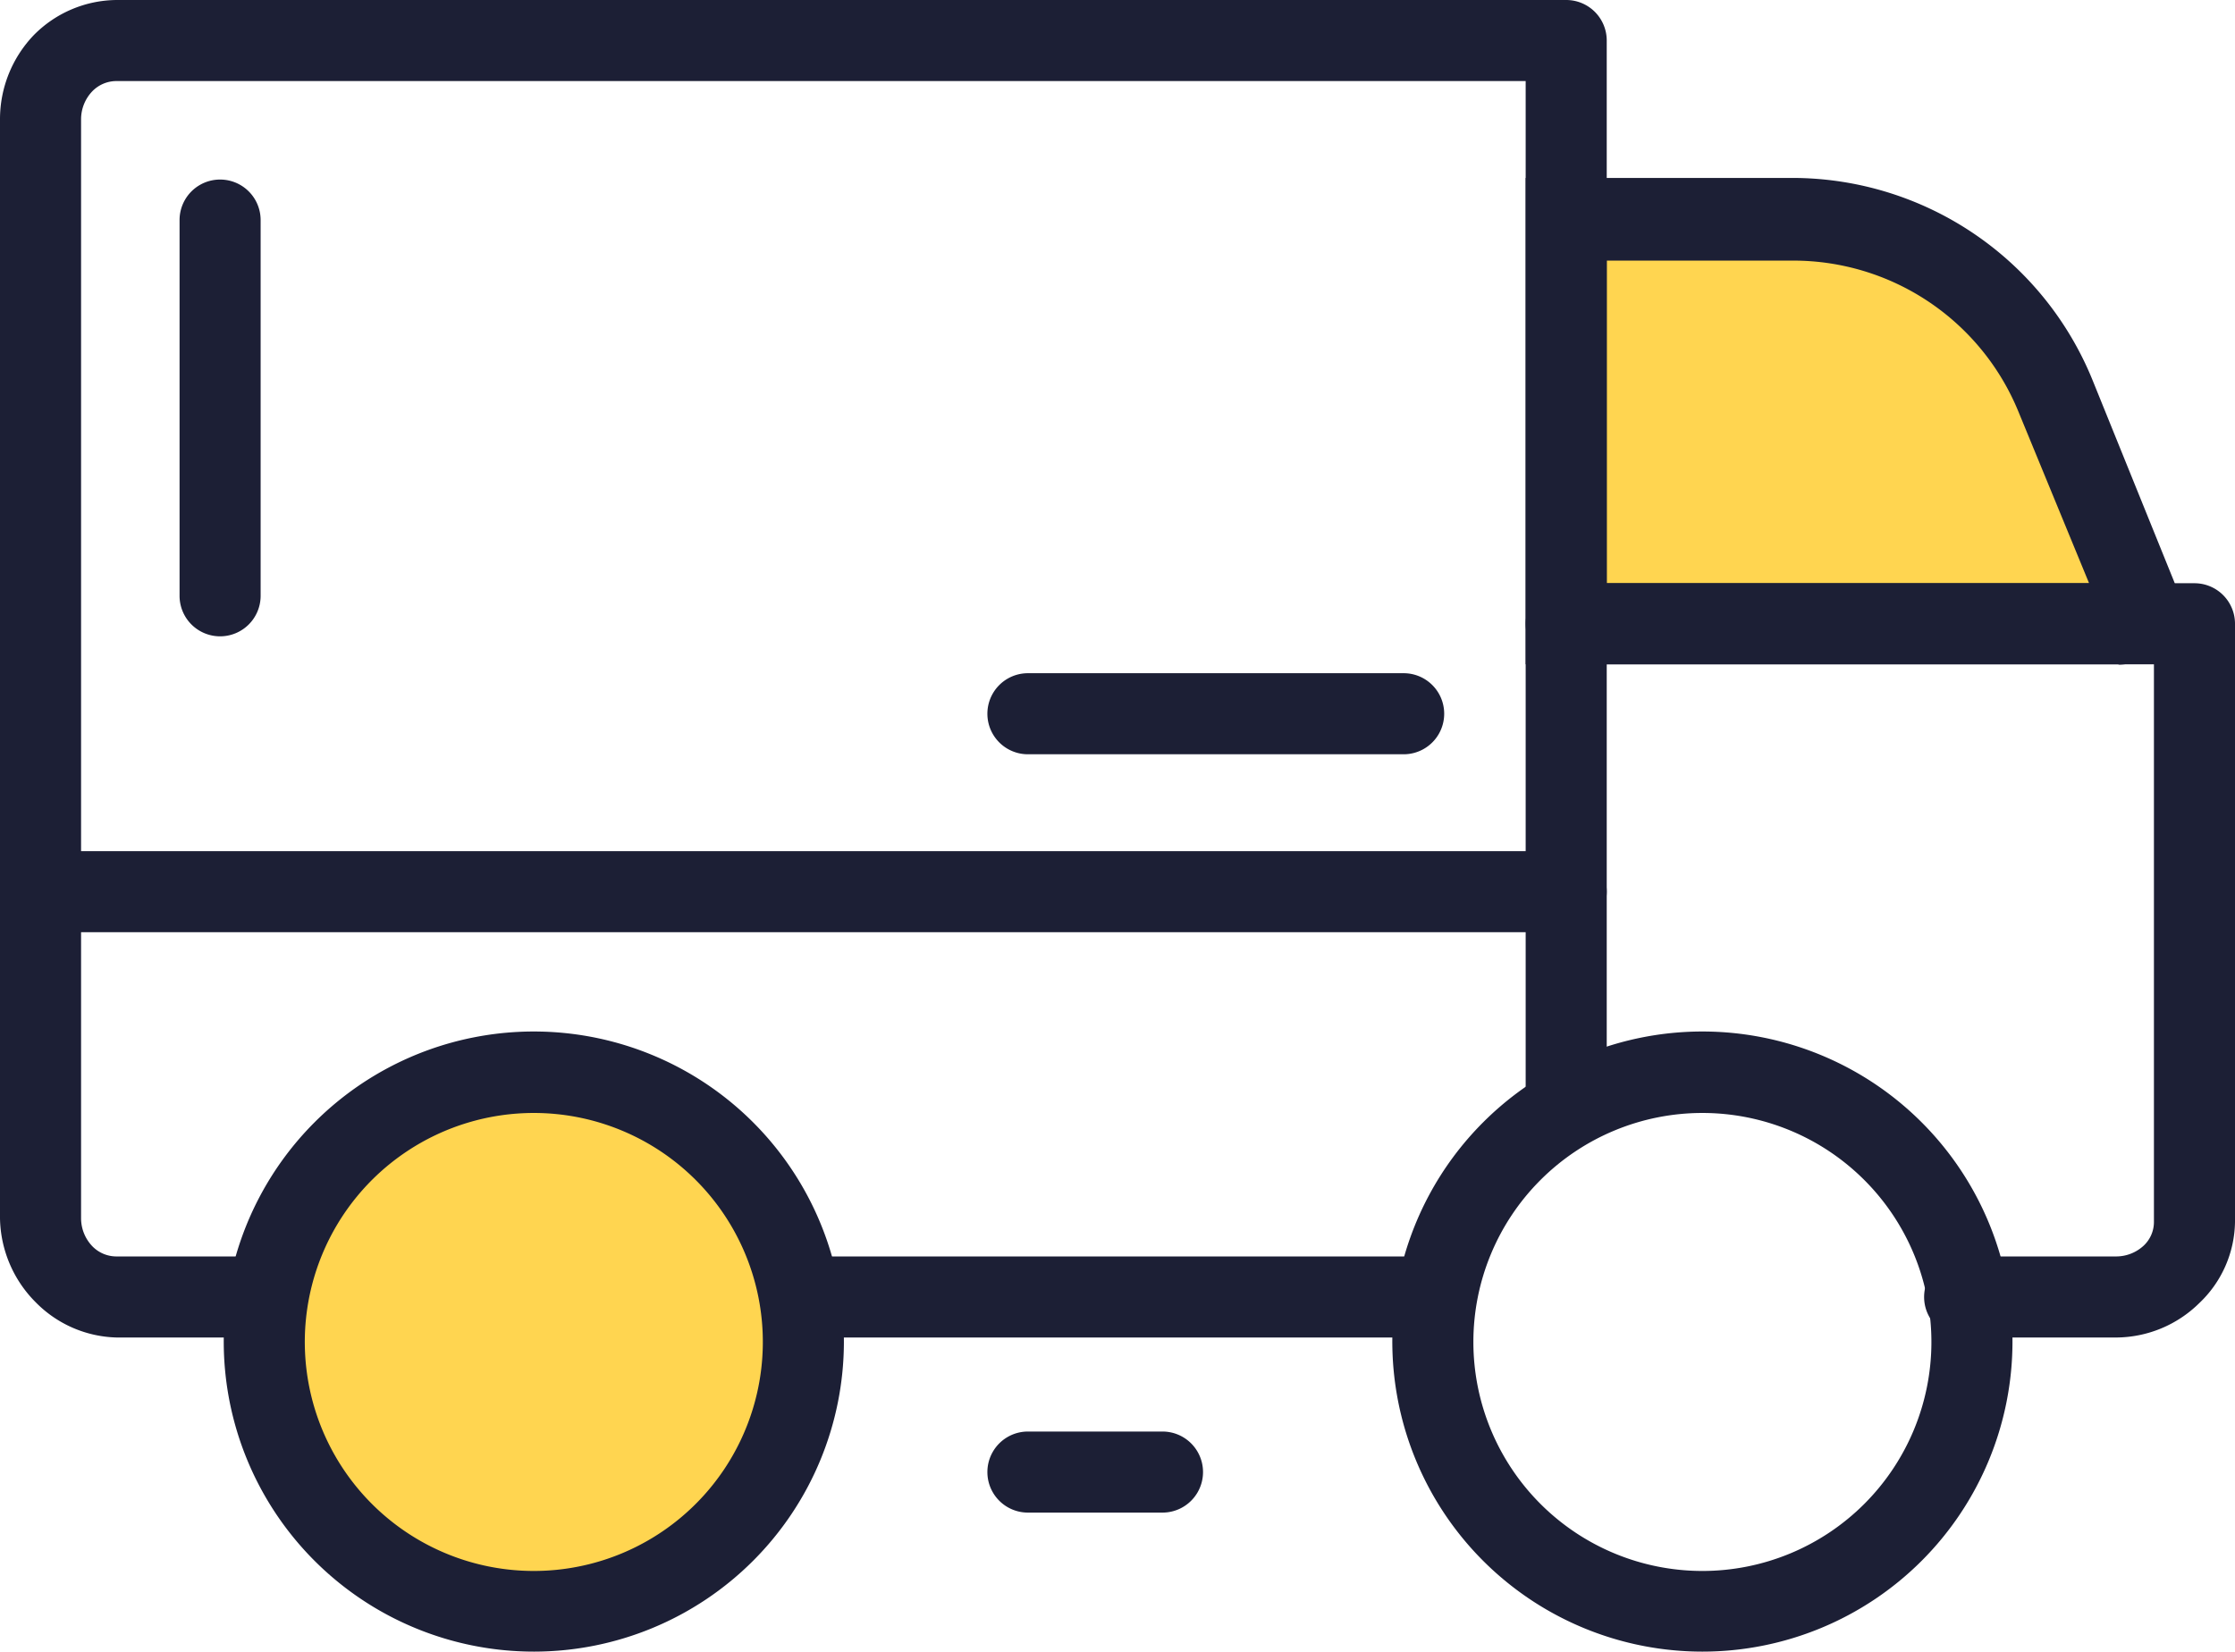 <svg id="Layer_1" data-name="Layer 1" xmlns="http://www.w3.org/2000/svg" viewBox="0 0 55.14 40.75"><defs><style>.cls-1{fill:#ffd550;}.cls-2{fill:#1c1f35;}</style></defs><path class="cls-1" d="M38.64,15.39v-10h5.6a7,7,0,0,1,6.47,4.33l2,4.94a.5.5,0,0,1-.46.69Z"/><path class="cls-2" d="M52.29,16.39H37.64v-12h6.6a8,8,0,0,1,7.39,5l2,4.94a1.5,1.5,0,0,1-1.38,2.07Zm-12.65-2h11.9l-1.75-4.25a6,6,0,0,0-5.55-3.71h-4.6Z"/><path class="cls-2" d="M38.64,23H1a1,1,0,0,1,0-2H38.64a1,1,0,0,1,0,2Z"/><path class="cls-2" d="M42,40.75a7.65,7.65,0,1,1,7.65-7.64A7.65,7.65,0,0,1,42,40.75Zm0-13.29a5.65,5.65,0,1,0,5.65,5.65A5.65,5.65,0,0,0,42,27.46Z"/><path class="cls-1" d="M13.18,39.75a6.65,6.65,0,1,0-6.64-6.64A6.64,6.64,0,0,0,13.18,39.75Z"/><path class="cls-2" d="M13.18,40.75a7.65,7.65,0,1,1,7.64-7.64A7.65,7.65,0,0,1,13.18,40.75Zm0-13.29a5.65,5.65,0,1,0,5.64,5.65A5.65,5.65,0,0,0,13.18,27.46Z"/><path class="cls-2" d="M35.32,33H19.82a1,1,0,0,1,0-2h15.5a1,1,0,0,1,0,2Z"/><path class="cls-2" d="M6.48,33H2.88a2.9,2.9,0,0,1-2-.87A3,3,0,0,1,0,30.06V2.94A3,3,0,0,1,.83.87,2.9,2.9,0,0,1,2.88,0H38.64a1,1,0,0,1,1,1V27a1,1,0,0,1-2,0V2H2.88a.83.83,0,0,0-.61.26A1,1,0,0,0,2,2.94V30.06a1,1,0,0,0,.27.68.83.83,0,0,0,.61.26h3.6a1,1,0,1,1,0,2Z"/><path class="cls-2" d="M52.21,33H48.47a1,1,0,0,1,0-2h3.74a1,1,0,0,0,.67-.26.8.8,0,0,0,.26-.59V16.39H38.64a1,1,0,0,1,0-2h15.5a1,1,0,0,1,1,1V30.15a2.81,2.81,0,0,1-.88,2A2.94,2.94,0,0,1,52.21,33Z"/><path class="cls-2" d="M5.43,15.7a1,1,0,0,1-1-1V5.43a1,1,0,0,1,2,0V14.7A1,1,0,0,1,5.43,15.7Z"/><path class="cls-2" d="M34.63,18.61H25.36a1,1,0,0,1,0-2h9.27a1,1,0,0,1,0,2Z"/><path class="cls-2" d="M28.68,37.32H25.36a1,1,0,0,1,0-2h3.32a1,1,0,0,1,0,2Z"/></svg>